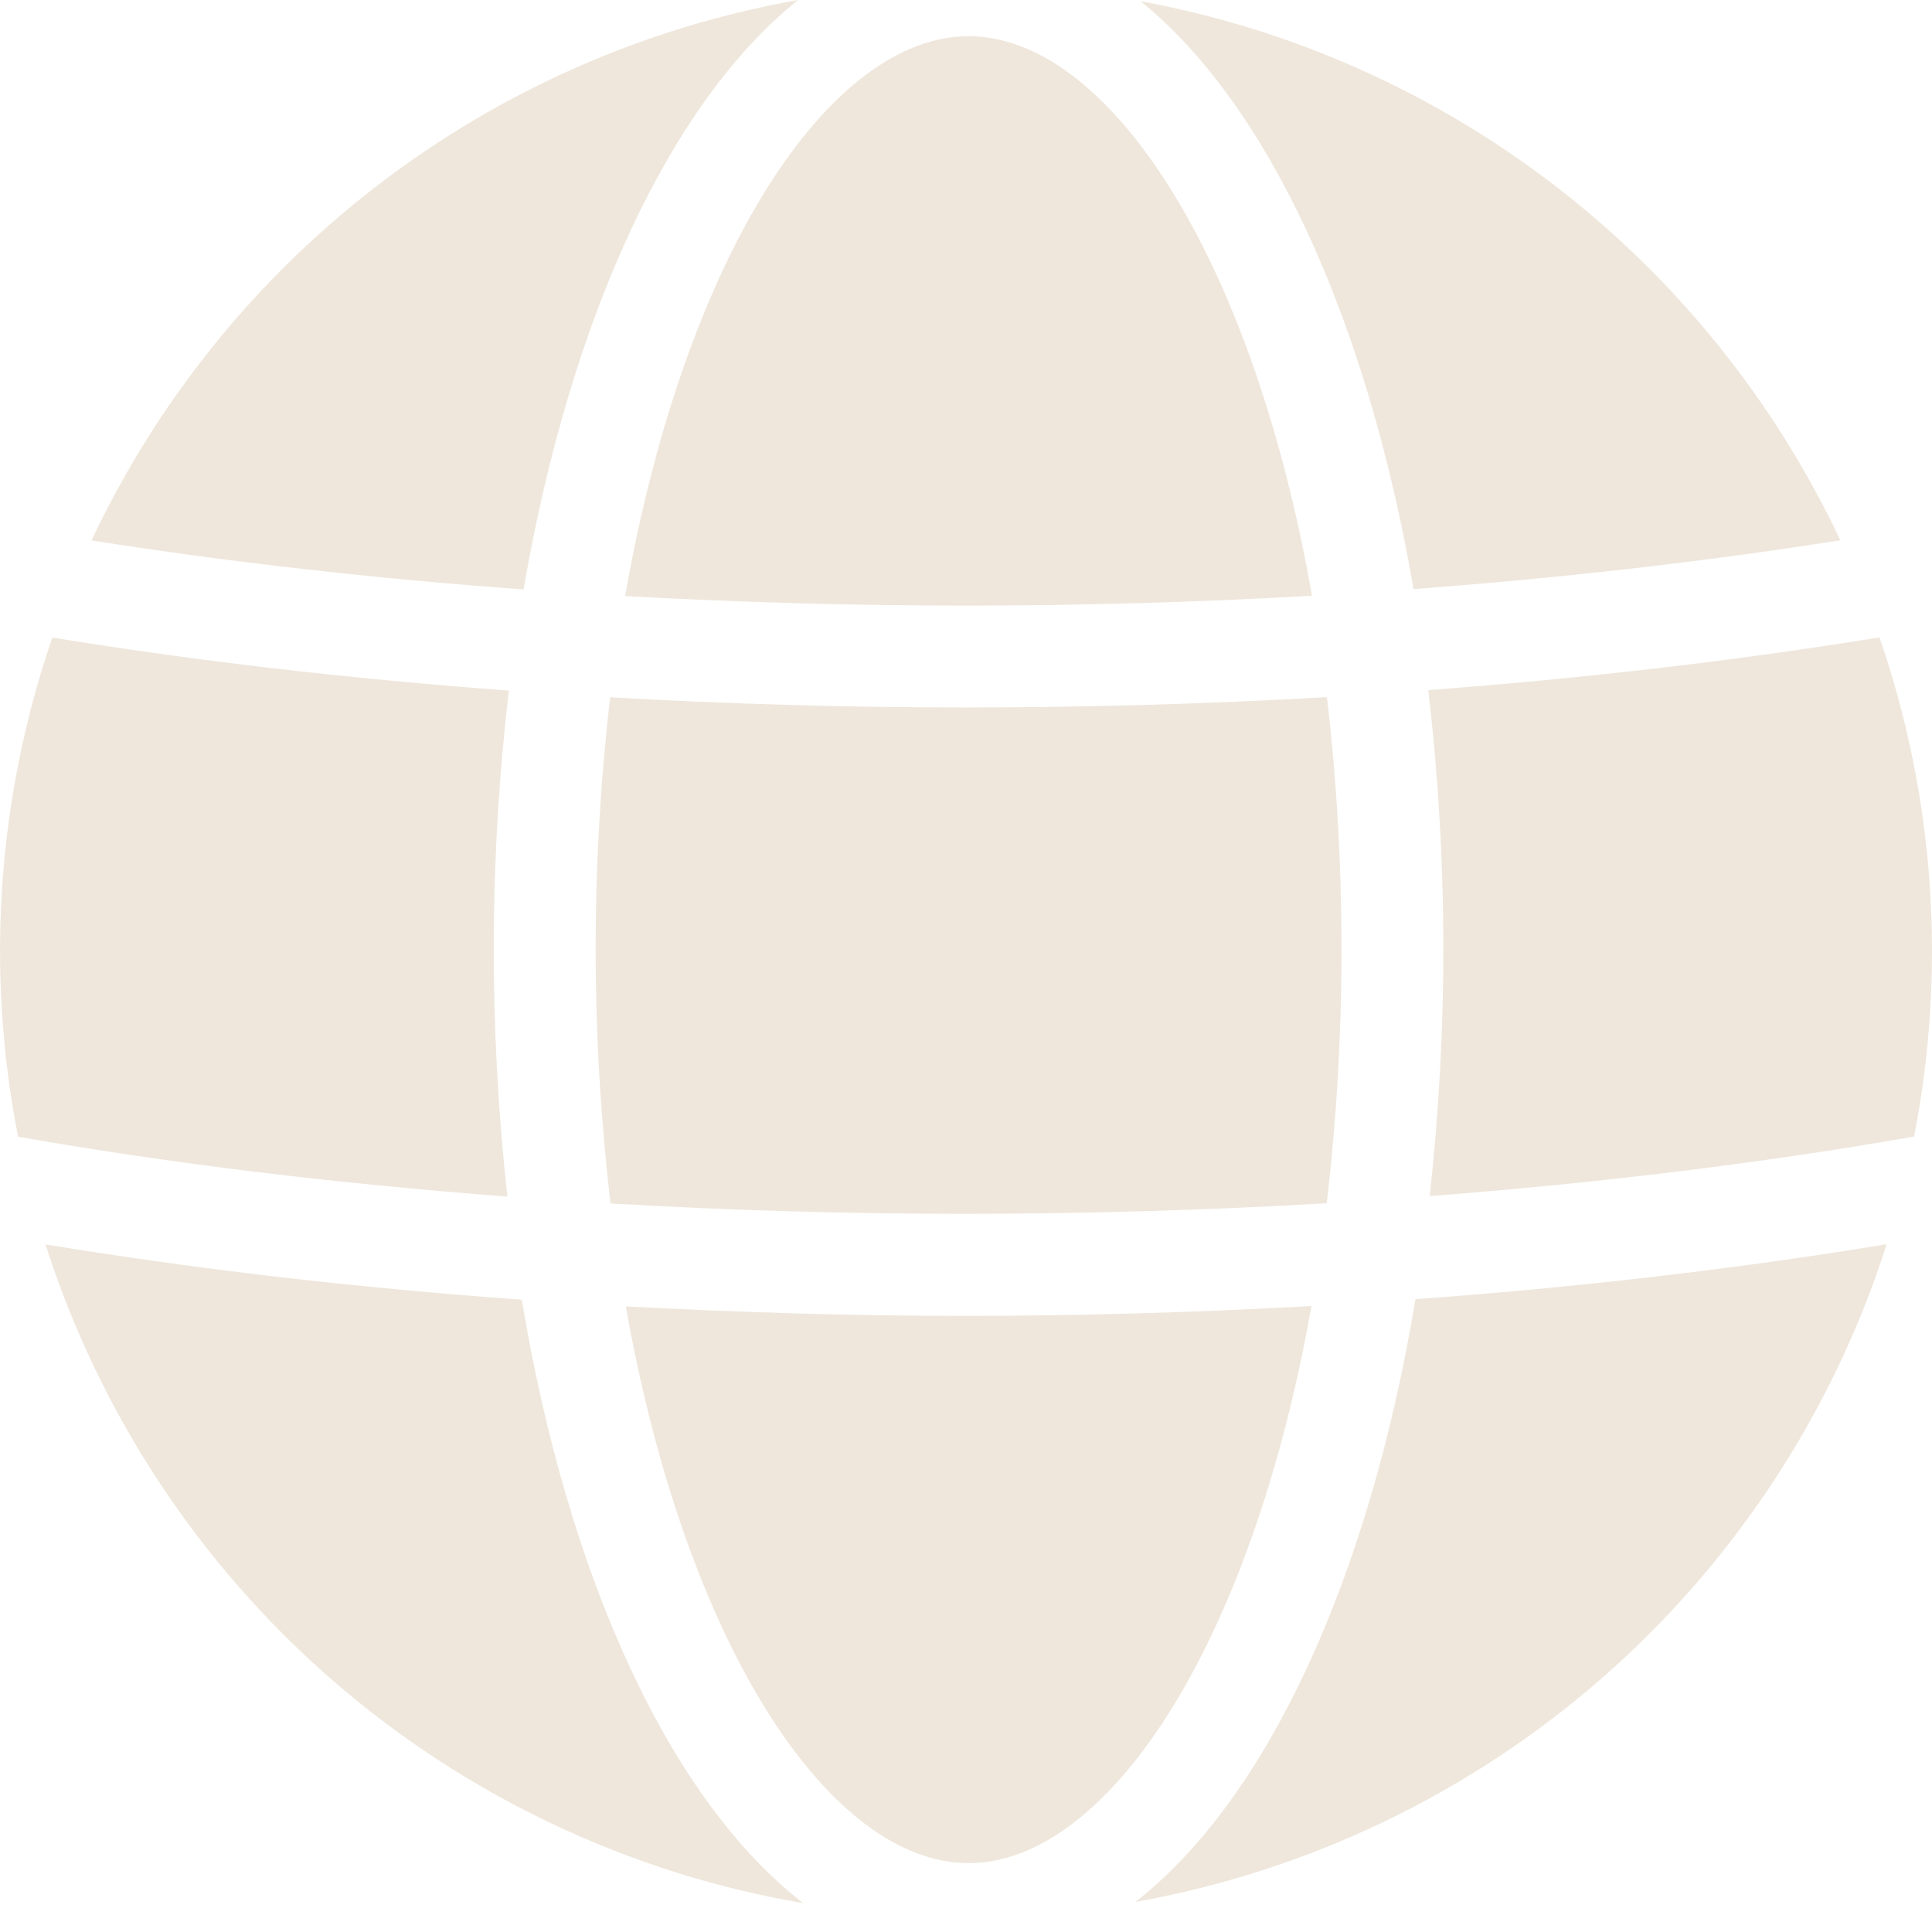 <svg width="11" height="11" viewBox="0 0 11 11" fill="none" xmlns="http://www.w3.org/2000/svg">
    <path d="M7.638 5.407C7.638 4.926 7.611 4.446 7.555 3.969C6.877 4.008 6.188 4.028 5.496 4.028C4.817 4.028 4.14 4.008 3.474 3.97C3.363 4.928 3.364 5.895 3.476 6.852C4.139 6.891 4.816 6.911 5.496 6.911C6.189 6.911 6.878 6.89 7.554 6.851C7.61 6.371 7.638 5.889 7.638 5.407Z" fill="#EFE7DC"/>
    <path d="M5.496 3.448C6.159 3.448 6.82 3.429 7.47 3.392C7.124 1.427 6.298 0.206 5.515 0.206C4.731 0.206 3.905 1.428 3.559 3.394C4.197 3.429 4.845 3.448 5.496 3.448Z" fill="#EFE7DC"/>
    <path d="M8.132 3.929C8.244 4.886 8.246 5.853 8.14 6.81C9.103 6.736 10.032 6.623 10.898 6.471C11.083 5.523 11.016 4.542 10.701 3.629C9.889 3.761 9.025 3.862 8.132 3.929Z" fill="#EFE7DC"/>
    <path d="M8.048 3.354C8.891 3.291 9.707 3.198 10.478 3.076C10.105 2.285 9.55 1.594 8.857 1.06C8.164 0.526 7.354 0.165 6.494 0.007C7.216 0.591 7.781 1.804 8.048 3.354Z" fill="#EFE7DC"/>
    <path d="M5.496 7.492C4.845 7.492 4.199 7.472 3.563 7.438C3.91 9.393 4.733 10.608 5.515 10.608C6.296 10.608 7.12 9.392 7.467 7.436C6.818 7.472 6.159 7.492 5.496 7.492Z" fill="#EFE7DC"/>
    <path d="M8.059 7.397C7.793 8.998 7.21 10.248 6.464 10.829C7.45 10.653 8.37 10.211 9.124 9.552C9.877 8.892 10.437 8.039 10.742 7.084C9.893 7.224 8.992 7.329 8.059 7.397Z" fill="#EFE7DC"/>
    <path d="M2.981 3.356C3.249 1.799 3.818 0.581 4.544 -1.14441e-05C3.676 0.154 2.858 0.513 2.158 1.049C1.458 1.584 0.897 2.28 0.521 3.077C1.302 3.2 2.127 3.294 2.981 3.356Z" fill="#EFE7DC"/>
    <path d="M2.971 7.4C2.027 7.332 1.116 7.226 0.259 7.085C0.566 8.046 1.131 8.903 1.891 9.565C2.652 10.226 3.58 10.666 4.574 10.836C3.824 10.258 3.238 9.006 2.971 7.4Z" fill="#EFE7DC"/>
    <path d="M2.889 6.813C2.783 5.855 2.785 4.889 2.897 3.932C1.994 3.865 1.12 3.764 0.298 3.63C-0.016 4.544 -0.083 5.524 0.103 6.472C0.977 6.626 1.916 6.739 2.889 6.813Z" fill="#EFE7DC"/>
</svg>
